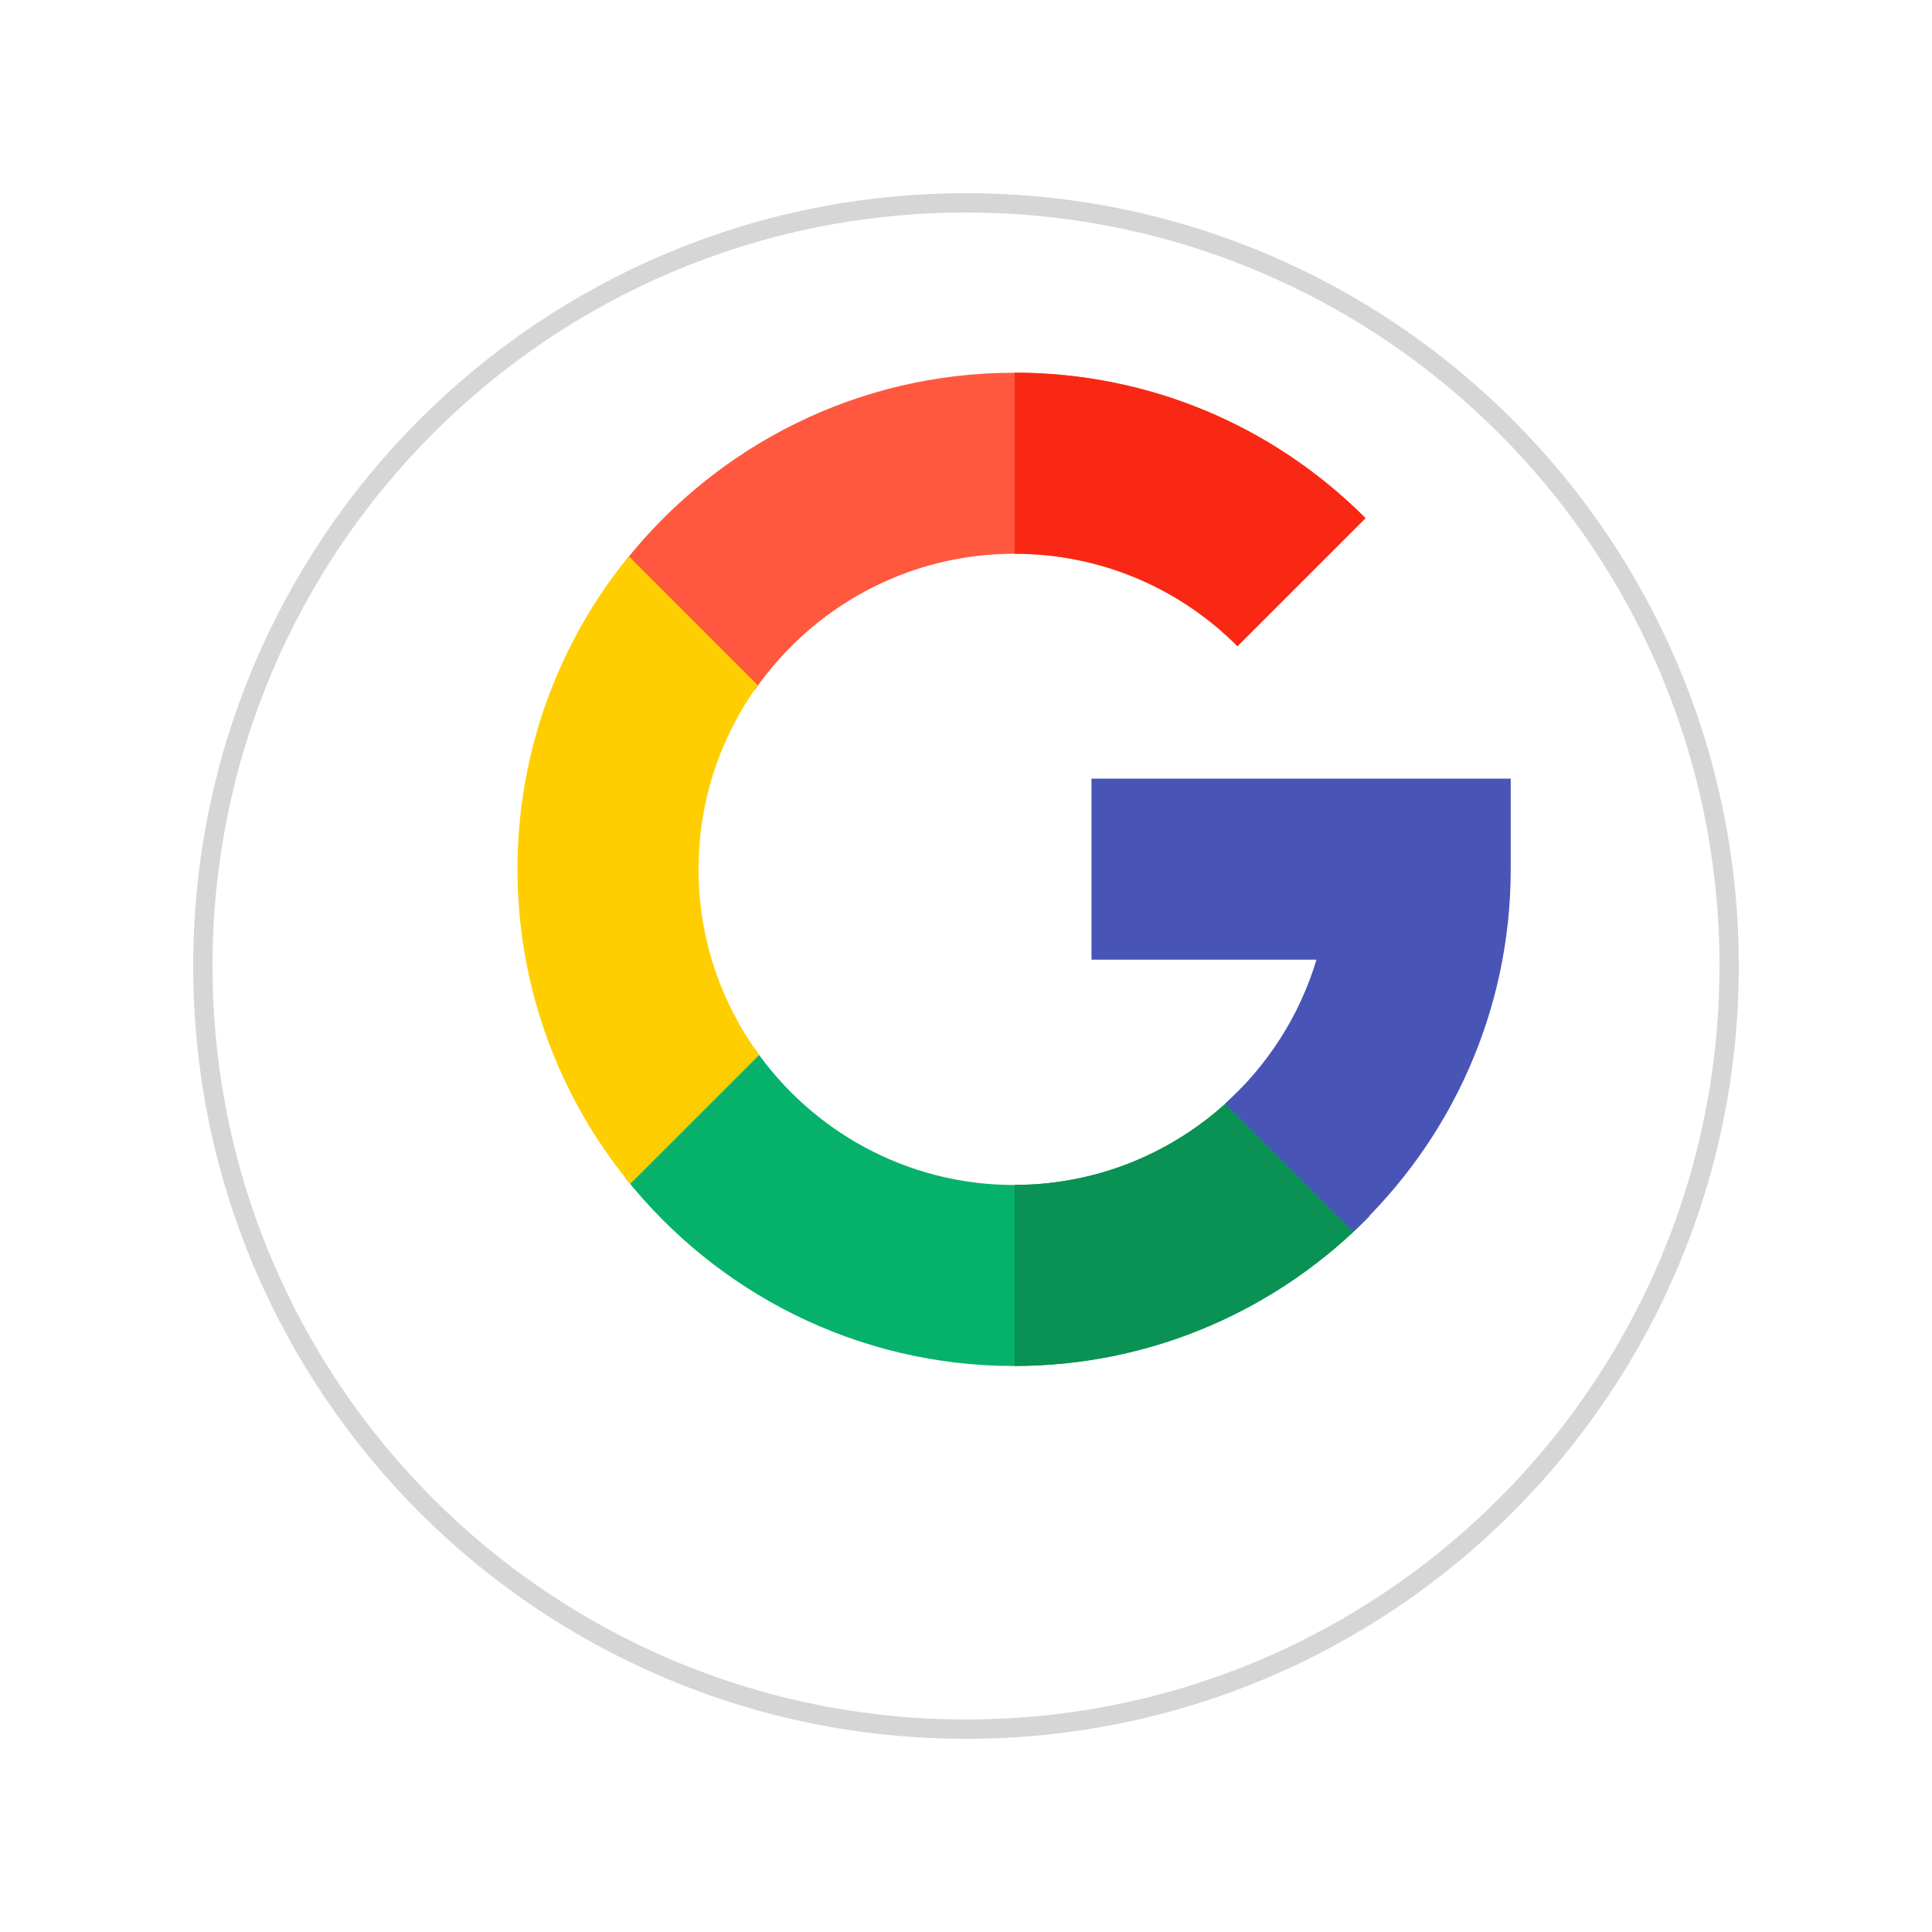 <svg width="40" height="40" viewBox="0 0 40 40" fill="none" xmlns="http://www.w3.org/2000/svg">
<g filter="url(#filter0_d)">
<path d="M36.8 18C36.8 26.726 29.726 33.8 21 33.8C12.274 33.8 5.2 26.726 5.2 18C5.2 9.274 12.274 2.2 21 2.2C29.726 2.2 36.8 9.274 36.8 18Z" stroke="#D6D6D6" stroke-width="0.4"/>
</g>
<path d="M20.999 7.717C17.744 7.717 14.838 9.238 12.952 11.606L15.629 14.282C16.81 12.581 18.776 11.465 20.999 11.465C22.745 11.465 24.386 12.145 25.62 13.379L28.271 10.729C26.328 8.786 23.746 7.717 20.999 7.717Z" fill="#FF583E"/>
<path d="M28.272 10.727C26.331 8.786 23.751 7.717 21.007 7.715V11.463C22.75 11.465 24.388 12.144 25.621 13.377L28.272 10.727Z" fill="#F92814"/>
<path d="M25.704 22.527C24.515 23.764 22.845 24.534 20.998 24.534C18.771 24.534 16.801 23.414 15.621 21.707L12.944 24.384C14.83 26.757 17.738 28.282 20.998 28.282C23.878 28.282 26.485 27.091 28.354 25.177L25.704 22.527Z" fill="#06B26B"/>
<path d="M28.357 25.175L25.707 22.525C24.519 23.76 22.851 24.53 21.007 24.532V28.28C23.885 28.278 26.489 27.088 28.357 25.175Z" fill="#0A9154"/>
<path d="M31.278 17.995V16.121H22.598V19.869H27.256C26.908 21.031 26.244 22.056 25.366 22.848L28.017 25.5C30.023 23.622 31.278 20.953 31.278 17.995Z" fill="#4855B7"/>
<path d="M14.462 17.994C14.462 16.575 14.918 15.26 15.689 14.187L13.018 11.516C11.578 13.285 10.714 15.541 10.714 17.994C10.714 20.466 11.59 22.736 13.049 24.511L15.719 21.842C14.929 20.762 14.462 19.431 14.462 17.994Z" fill="#FFCE00"/>
<defs>
<filter id="filter0_d" x="0" y="0" width="40" height="40" filterUnits="userSpaceOnUse" color-interpolation-filters="sRGB">
<feFlood flood-opacity="0" result="BackgroundImageFix"/>
<feColorMatrix in="SourceAlpha" type="matrix" values="0 0 0 0 0 0 0 0 0 0 0 0 0 0 0 0 0 0 127 0"/>
<feOffset dx="-1" dy="2"/>
<feGaussianBlur stdDeviation="2"/>
<feColorMatrix type="matrix" values="0 0 0 0 0 0 0 0 0 0 0 0 0 0 0 0 0 0 0.08 0"/>
<feBlend mode="normal" in2="BackgroundImageFix" result="effect1_dropShadow"/>
<feBlend mode="normal" in="SourceGraphic" in2="effect1_dropShadow" result="shape"/>
</filter>
</defs>
</svg>
